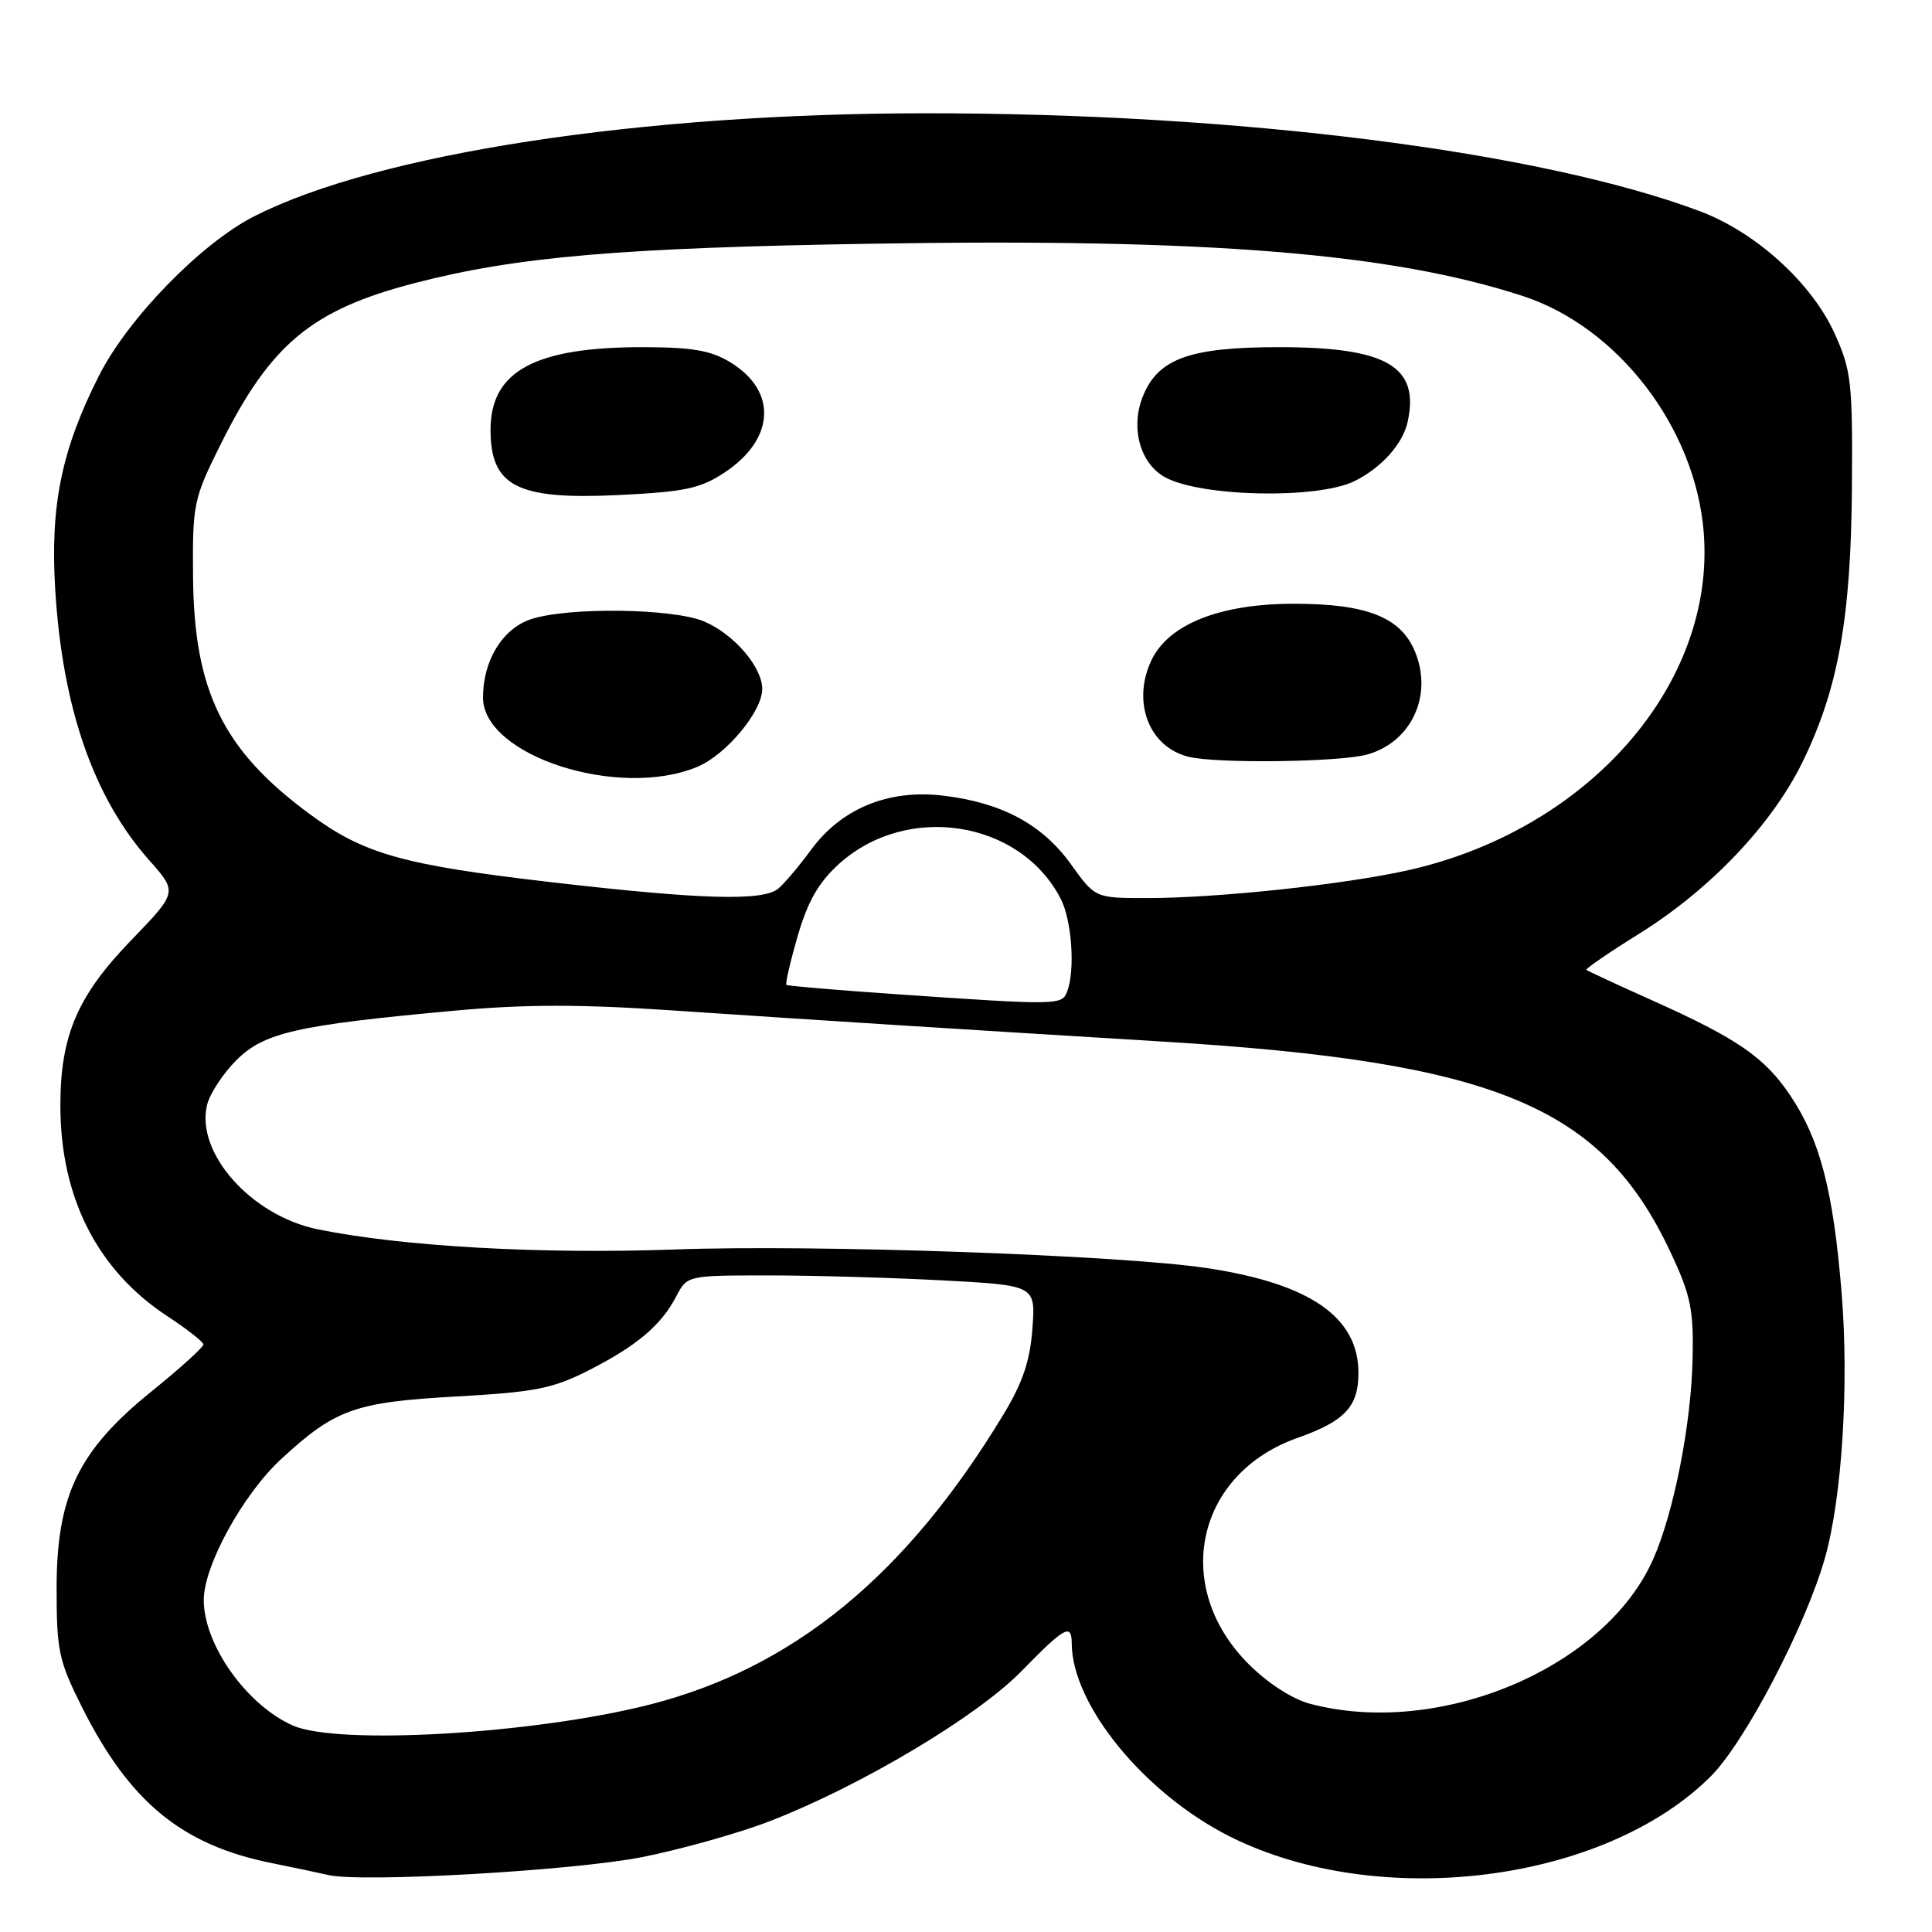<?xml version="1.0" encoding="UTF-8" standalone="no"?>
<!DOCTYPE svg PUBLIC "-//W3C//DTD SVG 1.1//EN" "http://www.w3.org/Graphics/SVG/1.1/DTD/svg11.dtd" >
<svg xmlns="http://www.w3.org/2000/svg" xmlns:xlink="http://www.w3.org/1999/xlink" version="1.1" viewBox="0 0 256 256">
 <g >
 <path fill="currentColor"
d=" M 85.07 246.08 C 90.33 245.03 97.98 242.88 102.07 241.29 C 114.16 236.59 129.47 227.45 135.36 221.43 C 141.08 215.57 142.00 215.06 142.01 217.75 C 142.03 225.92 151.69 237.70 162.99 243.36 C 182.72 253.23 212.57 249.48 226.70 235.36 C 231.23 230.82 239.25 215.48 241.82 206.42 C 244.08 198.45 245.02 183.45 244.02 171.26 C 242.90 157.69 241.17 151.04 237.21 145.14 C 233.82 140.10 230.22 137.62 219.00 132.59 C 214.32 130.49 210.37 128.66 210.21 128.51 C 210.05 128.37 213.22 126.20 217.25 123.69 C 226.61 117.85 234.78 109.27 238.83 101.00 C 243.57 91.32 245.27 81.90 245.39 64.50 C 245.49 50.71 245.31 49.08 243.11 44.22 C 240.07 37.49 232.66 30.77 225.23 27.98 C 203.96 20.03 164.09 14.99 122.59 15.01 C 84.77 15.03 50.08 20.35 33.72 28.64 C 26.66 32.22 16.94 42.19 13.10 49.81 C 8.16 59.59 6.65 66.93 7.31 78.00 C 8.25 93.73 12.38 105.67 19.79 114.01 C 23.53 118.22 23.53 118.22 17.36 124.61 C 10.25 131.97 8.00 137.23 8.00 146.50 C 8.00 158.68 12.90 168.32 22.20 174.42 C 24.78 176.11 26.92 177.79 26.95 178.14 C 26.98 178.49 23.89 181.29 20.09 184.36 C 10.36 192.22 7.50 198.16 7.50 210.50 C 7.50 218.72 7.79 220.08 10.86 226.20 C 17.18 238.79 24.09 244.47 36.00 246.87 C 39.02 247.48 42.40 248.19 43.50 248.45 C 47.92 249.48 75.94 247.88 85.07 246.08 Z  M 38.80 228.64 C 32.67 225.92 27.00 217.93 27.00 212.01 C 27.00 207.45 32.20 197.99 37.29 193.30 C 44.43 186.72 47.02 185.79 60.48 185.04 C 70.88 184.46 73.24 184.00 78.00 181.58 C 84.39 178.33 87.62 175.60 89.62 171.75 C 91.05 169.01 91.08 169.00 101.87 169.00 C 107.82 169.00 118.21 169.30 124.95 169.66 C 137.22 170.32 137.22 170.32 136.80 176.04 C 136.49 180.31 135.52 183.21 132.94 187.46 C 120.04 208.80 105.06 221.06 86.00 225.89 C 70.67 229.77 44.75 231.28 38.80 228.64 Z  M 173.59 225.76 C 171.24 225.14 167.98 223.03 165.45 220.50 C 155.20 210.25 158.45 195.28 171.95 190.52 C 178.20 188.31 180.00 186.39 180.00 181.92 C 180.00 174.54 173.61 170.10 160.00 168.04 C 148.63 166.31 108.15 164.88 89.50 165.56 C 71.71 166.20 53.41 165.18 42.15 162.90 C 33.29 161.11 25.85 152.73 27.45 146.36 C 27.82 144.89 29.56 142.24 31.31 140.49 C 34.98 136.82 39.30 135.84 60.11 133.93 C 69.62 133.06 76.88 133.05 89.61 133.92 C 108.09 135.17 127.07 136.37 154.00 138.01 C 198.12 140.69 212.26 146.54 221.33 165.88 C 224.03 171.61 224.42 173.50 224.28 180.00 C 224.10 188.70 221.80 200.41 219.05 206.61 C 212.67 221.04 190.72 230.29 173.59 225.76 Z  M 118.50 131.72 C 110.80 131.19 104.37 130.64 104.20 130.50 C 104.04 130.36 104.71 127.44 105.70 124.03 C 107.02 119.46 108.46 116.94 111.13 114.51 C 120.14 106.33 135.15 108.66 140.54 119.07 C 142.03 121.96 142.49 128.57 141.39 131.42 C 140.71 133.20 140.16 133.21 118.50 131.72 Z  M 73.00 116.89 C 53.29 114.60 48.19 113.16 40.97 107.82 C 29.54 99.38 25.71 91.56 25.58 76.45 C 25.50 66.79 25.64 66.11 29.20 58.95 C 35.85 45.58 41.29 41.05 54.99 37.50 C 68.46 34.01 82.21 32.83 115.70 32.29 C 159.99 31.57 184.29 33.53 201.74 39.21 C 214.40 43.33 224.64 56.68 225.75 70.51 C 227.37 90.67 210.45 109.99 186.50 115.33 C 178.02 117.22 161.28 119.00 151.96 119.00 C 145.12 119.00 145.12 119.00 141.90 114.51 C 138.10 109.22 132.70 106.33 124.91 105.42 C 117.69 104.57 111.47 107.14 107.45 112.63 C 105.89 114.76 103.94 117.06 103.12 117.75 C 101.10 119.43 92.93 119.20 73.00 116.89 Z  M 92.40 101.61 C 96.22 100.01 101.00 94.28 101.00 91.29 C 101.00 88.37 97.21 83.98 93.26 82.33 C 89.10 80.60 75.28 80.42 70.35 82.05 C 66.59 83.29 64.00 87.52 64.00 92.43 C 64.00 100.14 82.00 105.95 92.40 101.61 Z  M 181.15 99.98 C 187.03 98.34 189.91 92.12 187.48 86.31 C 185.59 81.77 181.08 80.00 171.47 80.00 C 161.65 80.00 154.85 82.70 152.57 87.49 C 149.95 93.02 152.25 99.00 157.50 100.28 C 161.27 101.20 177.50 100.99 181.15 99.98 Z  M 96.01 62.61 C 102.69 58.19 103.03 51.82 96.78 48.01 C 94.19 46.43 91.74 46.01 85.12 46.00 C 70.86 46.00 65.00 49.19 65.00 56.94 C 65.00 64.44 68.51 66.24 81.88 65.60 C 90.76 65.17 92.79 64.74 96.01 62.61 Z  M 179.50 63.74 C 183.05 61.98 185.88 58.82 186.52 55.90 C 188.14 48.55 183.75 46.00 169.50 46.00 C 157.74 46.00 153.53 47.49 151.49 52.38 C 149.74 56.55 151.02 61.39 154.36 63.23 C 159.11 65.85 174.62 66.17 179.50 63.74 Z "/>
</g>
</svg>